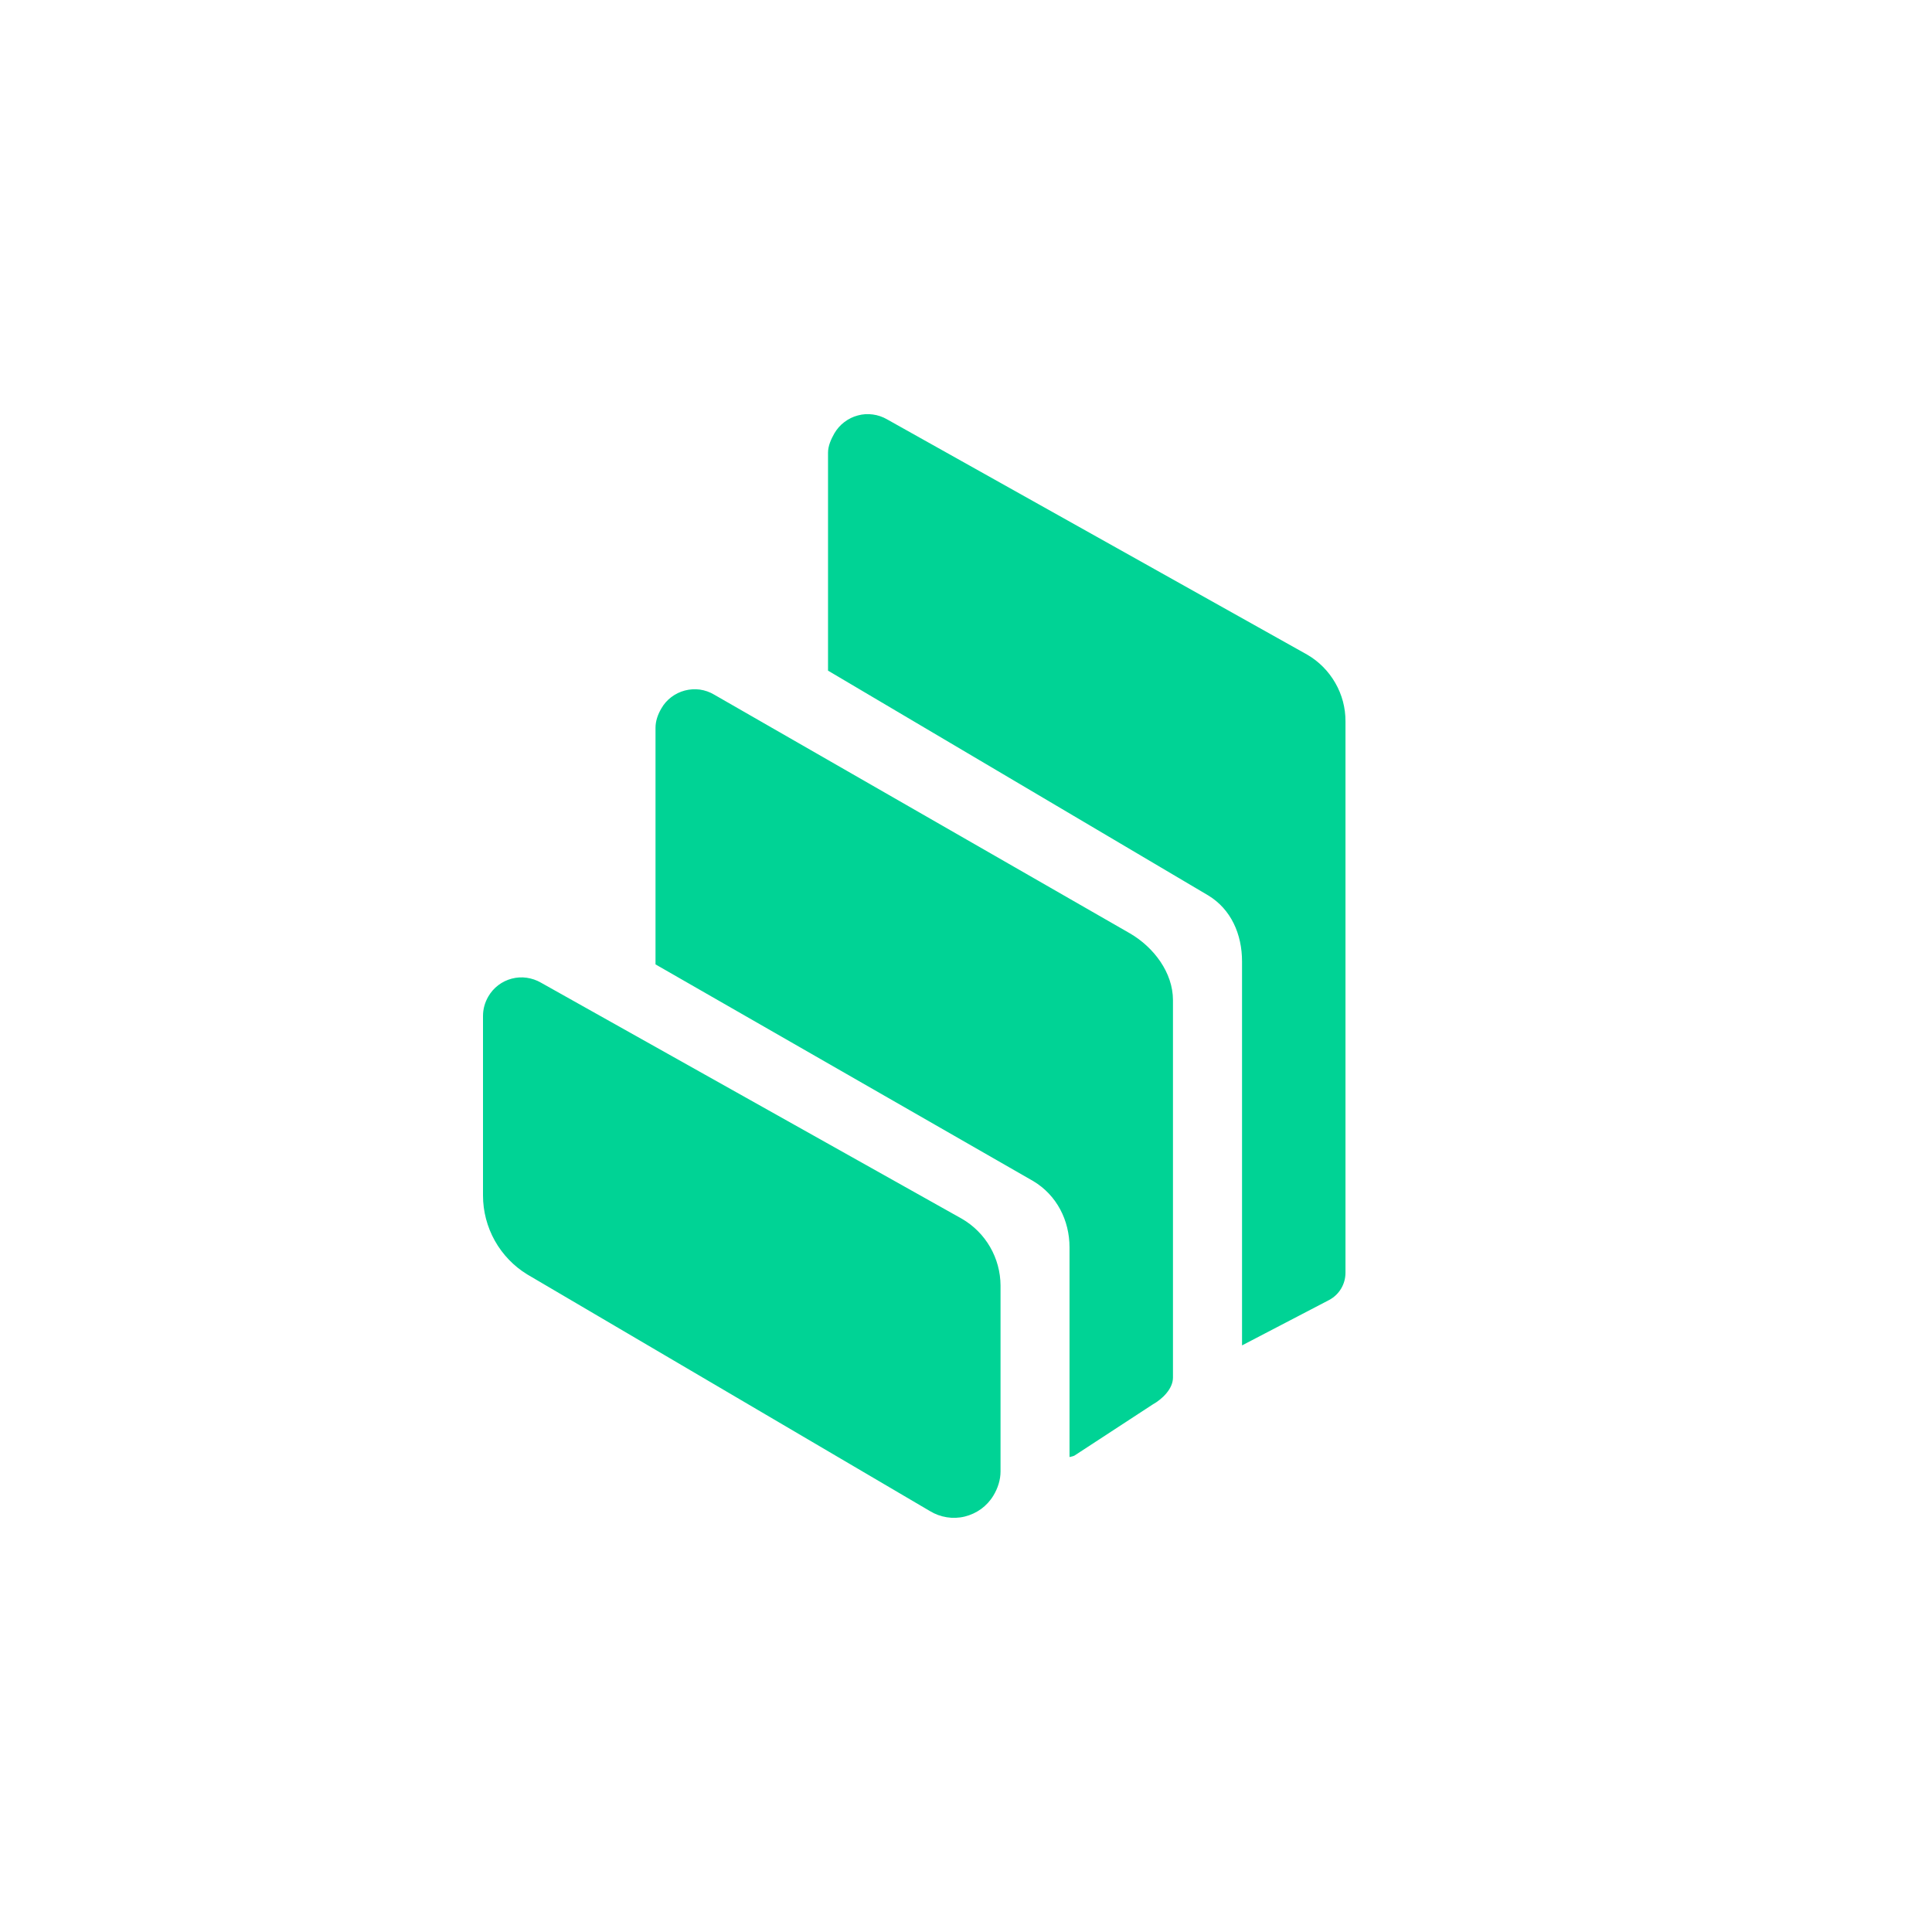 <svg width="24" height="24" viewBox="0 0 24 24" fill="none" xmlns="http://www.w3.org/2000/svg">
<path d="M6.549 15.831C6.382 15.729 6.243 15.584 6.147 15.413C6.051 15.241 6 15.048 6 14.851V12.621C6 12.535 6.023 12.453 6.066 12.379C6.097 12.325 6.139 12.277 6.189 12.239C6.239 12.201 6.296 12.173 6.357 12.157C6.418 12.141 6.481 12.137 6.543 12.146C6.605 12.155 6.665 12.175 6.72 12.207L11.949 15.14C12.094 15.224 12.215 15.345 12.299 15.49C12.383 15.635 12.428 15.8 12.429 15.968V18.279C12.429 18.384 12.395 18.489 12.34 18.579C12.301 18.644 12.249 18.7 12.188 18.745C12.127 18.789 12.058 18.821 11.985 18.839C11.912 18.857 11.835 18.86 11.761 18.848C11.686 18.836 11.615 18.81 11.55 18.77L6.549 15.831ZM14.039 11.596C14.333 11.768 14.571 12.082 14.571 12.424V17.113C14.571 17.252 14.439 17.38 14.319 17.447L13.347 18.082C13.334 18.09 13.301 18.096 13.286 18.1V15.496C13.286 15.159 13.127 14.847 12.837 14.673L8.143 11.98V9.04C8.143 8.955 8.173 8.873 8.216 8.8C8.247 8.745 8.289 8.698 8.339 8.66C8.389 8.622 8.446 8.594 8.507 8.578C8.568 8.562 8.631 8.558 8.693 8.566C8.756 8.575 8.816 8.596 8.87 8.628L14.039 11.596ZM16.238 8.132C16.383 8.216 16.503 8.337 16.587 8.483C16.671 8.628 16.715 8.793 16.714 8.961V15.811C16.714 15.952 16.637 16.081 16.513 16.148L15.429 16.713V11.943C15.429 11.607 15.294 11.295 15.007 11.122L10.286 8.331V5.624C10.286 5.538 10.324 5.456 10.365 5.383C10.397 5.329 10.438 5.281 10.489 5.243C10.539 5.205 10.595 5.177 10.656 5.161C10.717 5.144 10.78 5.14 10.843 5.149C10.905 5.157 10.965 5.178 11.019 5.209L16.238 8.132Z" fill="#00D395"/>
</svg>
